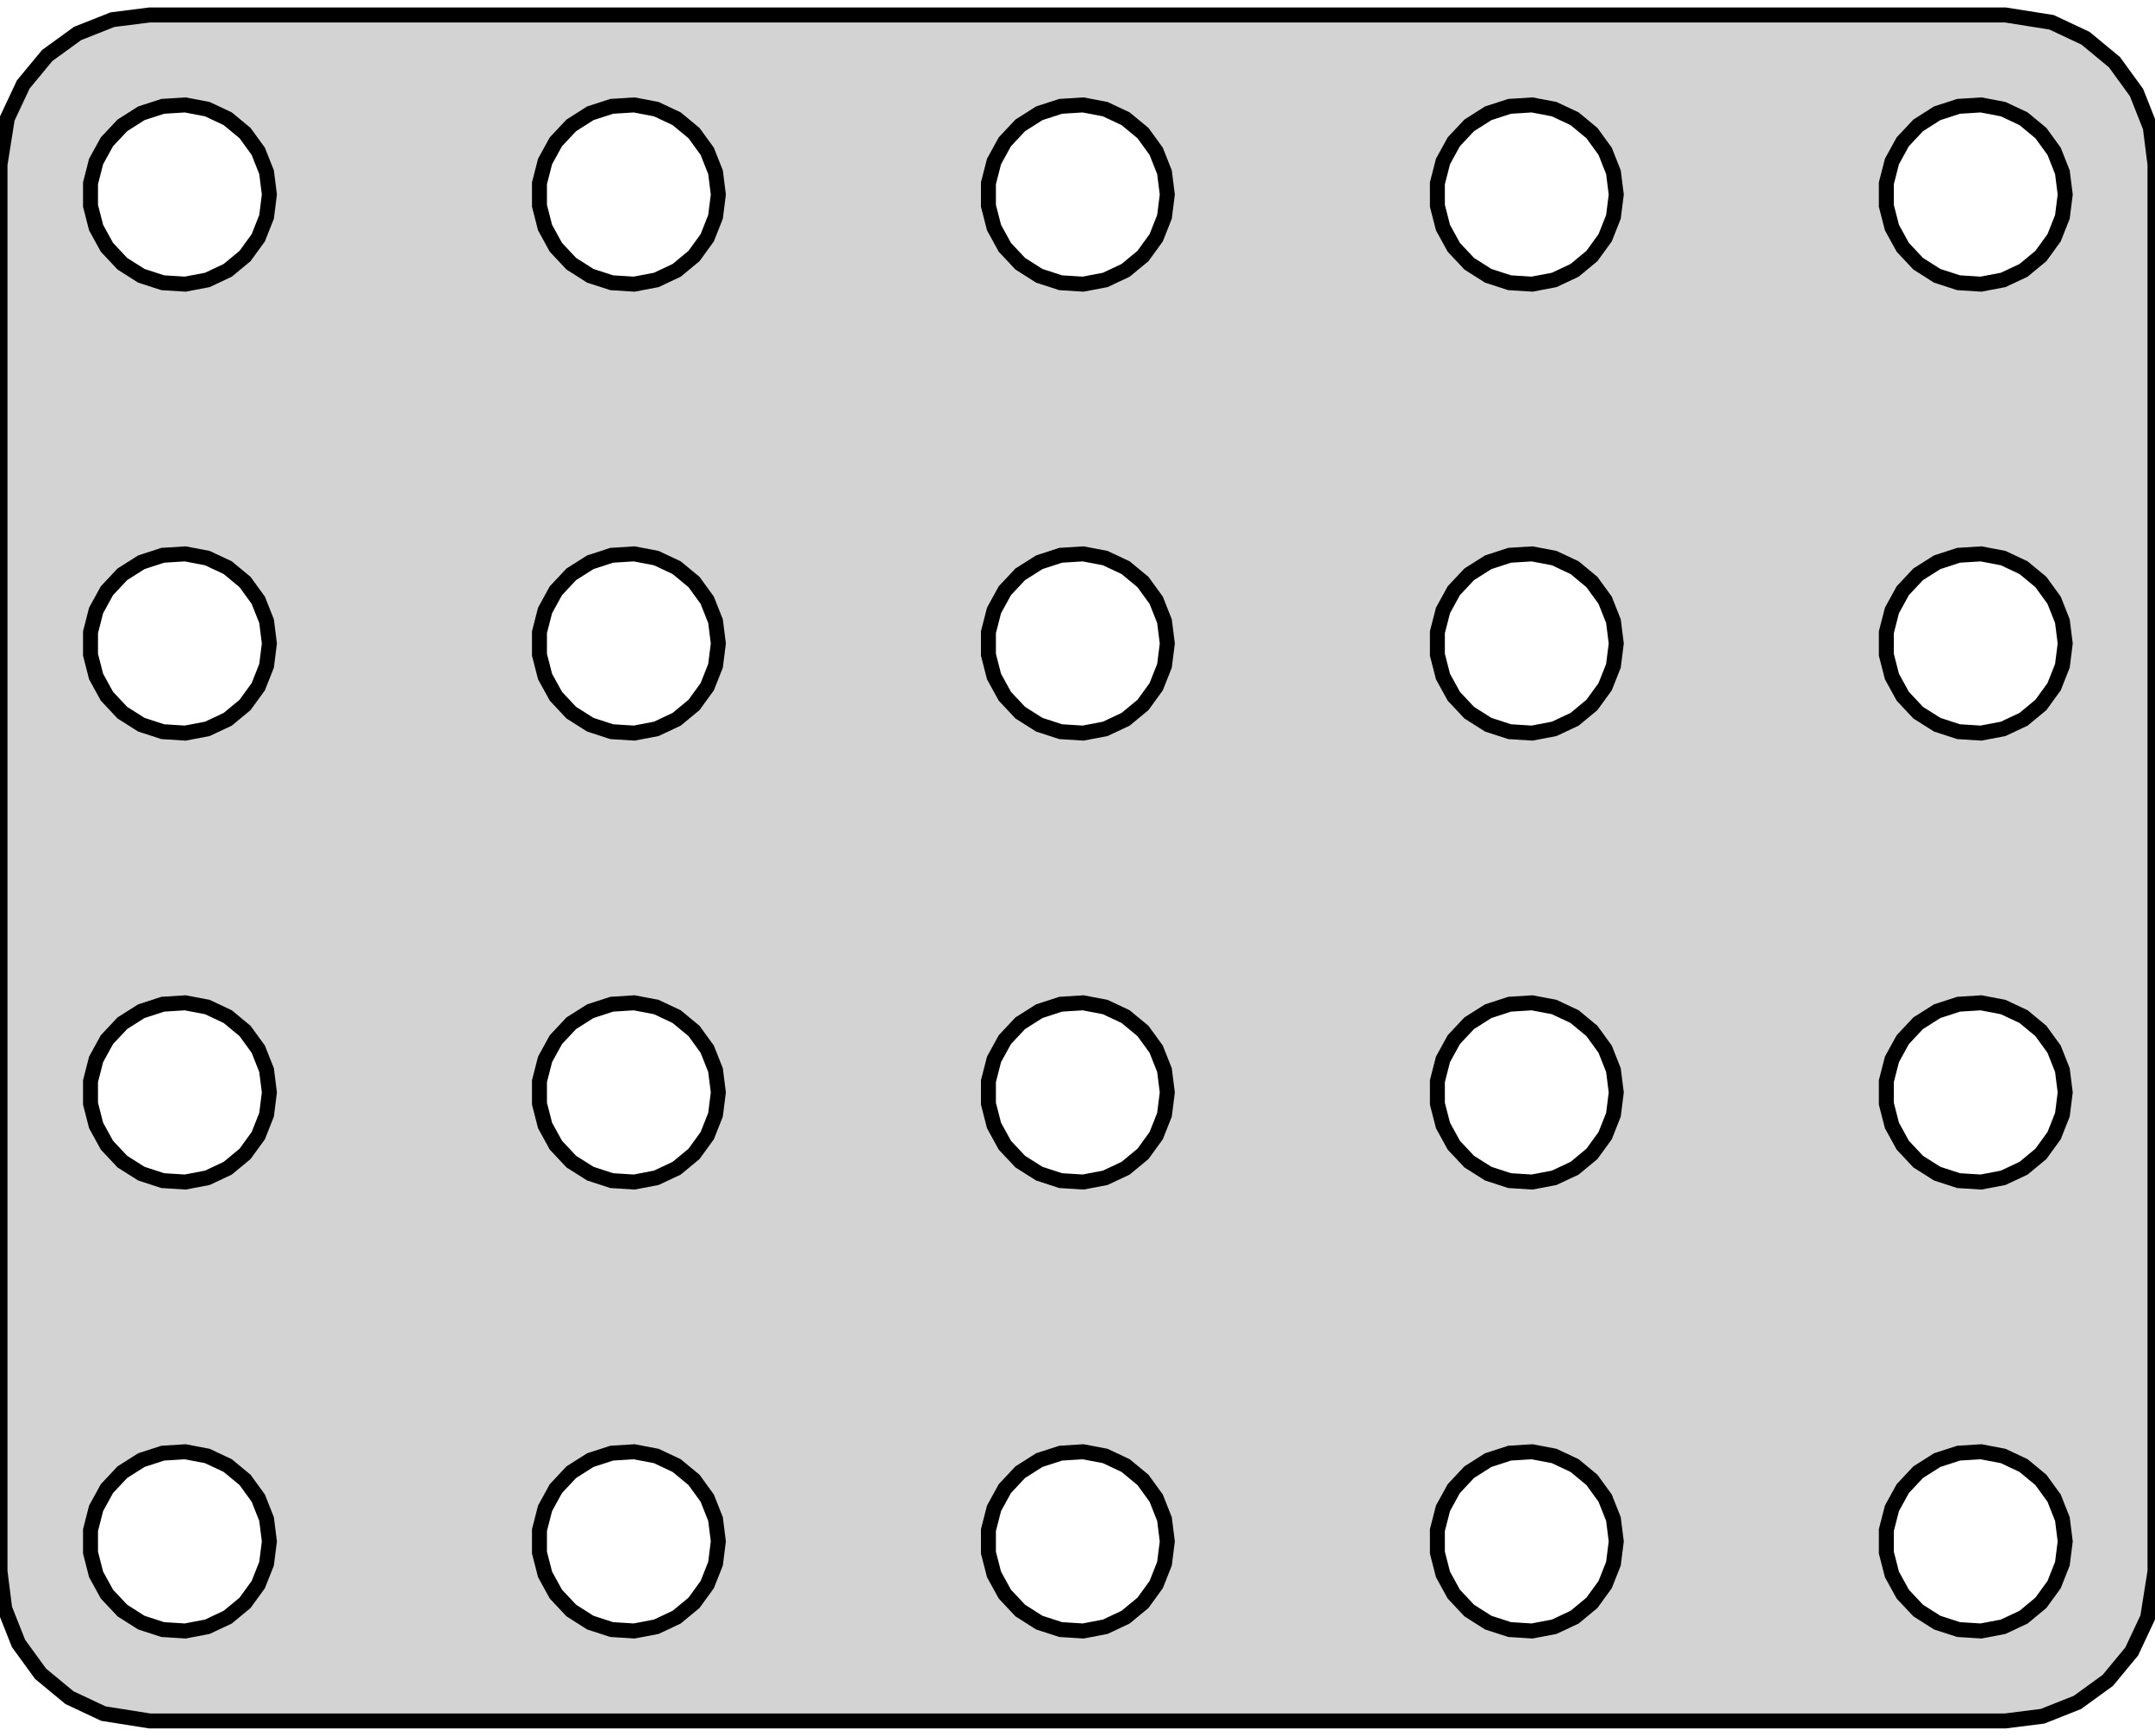 <?xml version="1.0" standalone="no"?>
<!DOCTYPE svg PUBLIC "-//W3C//DTD SVG 1.1//EN" "http://www.w3.org/Graphics/SVG/1.1/DTD/svg11.dtd">
<svg width="72mm" height="58mm" viewBox="-36 -29 72 58" xmlns="http://www.w3.org/2000/svg" version="1.1">
<title>OpenSCAD Model</title>
<path d="
M 32.243,28.343 L 33.409,27.881 L 34.423,27.145 L 35.222,26.179 L 35.755,25.045 L 36,23.5
 L 36,-23.5 L 35.843,-24.744 L 35.382,-25.909 L 34.645,-26.923 L 33.679,-27.722 L 32.545,-28.255
 L 31,-28.5 L -31,-28.5 L -32.243,-28.343 L -33.409,-27.881 L -34.423,-27.145 L -35.222,-26.179
 L -35.755,-25.045 L -36,-23.5 L -36,23.5 L -35.843,24.744 L -35.382,25.909 L -34.645,26.923
 L -33.679,27.722 L -32.545,28.255 L -31,28.5 L 31,28.5 z
M -0.562,-19.553 L -1.277,-19.785 L -1.912,-20.188 L -2.427,-20.737 L -2.789,-21.396 L -2.976,-22.124
 L -2.976,-22.876 L -2.789,-23.604 L -2.427,-24.263 L -1.912,-24.811 L -1.277,-25.215 L -0.562,-25.447
 L 0.188,-25.494 L 0.927,-25.353 L 1.607,-25.033 L 2.187,-24.554 L 2.629,-23.945 L 2.906,-23.246
 L 3,-22.5 L 2.906,-21.754 L 2.629,-21.055 L 2.187,-20.446 L 1.607,-19.967 L 0.927,-19.647
 L 0.188,-19.506 z
M 29.438,-19.553 L 28.723,-19.785 L 28.088,-20.188 L 27.573,-20.737 L 27.211,-21.396 L 27.024,-22.124
 L 27.024,-22.876 L 27.211,-23.604 L 27.573,-24.263 L 28.088,-24.811 L 28.723,-25.215 L 29.438,-25.447
 L 30.188,-25.494 L 30.927,-25.353 L 31.608,-25.033 L 32.187,-24.554 L 32.629,-23.945 L 32.906,-23.246
 L 33,-22.5 L 32.906,-21.754 L 32.629,-21.055 L 32.187,-20.446 L 31.608,-19.967 L 30.927,-19.647
 L 30.188,-19.506 z
M -30.562,-19.553 L -31.277,-19.785 L -31.912,-20.188 L -32.427,-20.737 L -32.789,-21.396 L -32.976,-22.124
 L -32.976,-22.876 L -32.789,-23.604 L -32.427,-24.263 L -31.912,-24.811 L -31.277,-25.215 L -30.562,-25.447
 L -29.812,-25.494 L -29.073,-25.353 L -28.392,-25.033 L -27.813,-24.554 L -27.371,-23.945 L -27.094,-23.246
 L -27,-22.5 L -27.094,-21.754 L -27.371,-21.055 L -27.813,-20.446 L -28.392,-19.967 L -29.073,-19.647
 L -29.812,-19.506 z
M -15.562,-19.553 L -16.277,-19.785 L -16.912,-20.188 L -17.427,-20.737 L -17.789,-21.396 L -17.976,-22.124
 L -17.976,-22.876 L -17.789,-23.604 L -17.427,-24.263 L -16.912,-24.811 L -16.277,-25.215 L -15.562,-25.447
 L -14.812,-25.494 L -14.073,-25.353 L -13.393,-25.033 L -12.813,-24.554 L -12.371,-23.945 L -12.094,-23.246
 L -12,-22.5 L -12.094,-21.754 L -12.371,-21.055 L -12.813,-20.446 L -13.393,-19.967 L -14.073,-19.647
 L -14.812,-19.506 z
M 14.438,-19.553 L 13.723,-19.785 L 13.088,-20.188 L 12.573,-20.737 L 12.211,-21.396 L 12.024,-22.124
 L 12.024,-22.876 L 12.211,-23.604 L 12.573,-24.263 L 13.088,-24.811 L 13.723,-25.215 L 14.438,-25.447
 L 15.188,-25.494 L 15.927,-25.353 L 16.608,-25.033 L 17.187,-24.554 L 17.629,-23.945 L 17.906,-23.246
 L 18,-22.5 L 17.906,-21.754 L 17.629,-21.055 L 17.187,-20.446 L 16.608,-19.967 L 15.927,-19.647
 L 15.188,-19.506 z
M -15.562,-4.553 L -16.277,-4.786 L -16.912,-5.188 L -17.427,-5.737 L -17.789,-6.396 L -17.976,-7.124
 L -17.976,-7.876 L -17.789,-8.604 L -17.427,-9.263 L -16.912,-9.812 L -16.277,-10.214 L -15.562,-10.447
 L -14.812,-10.494 L -14.073,-10.353 L -13.393,-10.033 L -12.813,-9.554 L -12.371,-8.945 L -12.094,-8.246
 L -12,-7.5 L -12.094,-6.754 L -12.371,-6.055 L -12.813,-5.446 L -13.393,-4.967 L -14.073,-4.647
 L -14.812,-4.506 z
M -0.562,-4.553 L -1.277,-4.786 L -1.912,-5.188 L -2.427,-5.737 L -2.789,-6.396 L -2.976,-7.124
 L -2.976,-7.876 L -2.789,-8.604 L -2.427,-9.263 L -1.912,-9.812 L -1.277,-10.214 L -0.562,-10.447
 L 0.188,-10.494 L 0.927,-10.353 L 1.607,-10.033 L 2.187,-9.554 L 2.629,-8.945 L 2.906,-8.246
 L 3,-7.5 L 2.906,-6.754 L 2.629,-6.055 L 2.187,-5.446 L 1.607,-4.967 L 0.927,-4.647
 L 0.188,-4.506 z
M 14.438,-4.553 L 13.723,-4.786 L 13.088,-5.188 L 12.573,-5.737 L 12.211,-6.396 L 12.024,-7.124
 L 12.024,-7.876 L 12.211,-8.604 L 12.573,-9.263 L 13.088,-9.812 L 13.723,-10.214 L 14.438,-10.447
 L 15.188,-10.494 L 15.927,-10.353 L 16.608,-10.033 L 17.187,-9.554 L 17.629,-8.945 L 17.906,-8.246
 L 18,-7.5 L 17.906,-6.754 L 17.629,-6.055 L 17.187,-5.446 L 16.608,-4.967 L 15.927,-4.647
 L 15.188,-4.506 z
M 29.438,-4.553 L 28.723,-4.786 L 28.088,-5.188 L 27.573,-5.737 L 27.211,-6.396 L 27.024,-7.124
 L 27.024,-7.876 L 27.211,-8.604 L 27.573,-9.263 L 28.088,-9.812 L 28.723,-10.214 L 29.438,-10.447
 L 30.188,-10.494 L 30.927,-10.353 L 31.608,-10.033 L 32.187,-9.554 L 32.629,-8.945 L 32.906,-8.246
 L 33,-7.5 L 32.906,-6.754 L 32.629,-6.055 L 32.187,-5.446 L 31.608,-4.967 L 30.927,-4.647
 L 30.188,-4.506 z
M -30.562,-4.553 L -31.277,-4.786 L -31.912,-5.188 L -32.427,-5.737 L -32.789,-6.396 L -32.976,-7.124
 L -32.976,-7.876 L -32.789,-8.604 L -32.427,-9.263 L -31.912,-9.812 L -31.277,-10.214 L -30.562,-10.447
 L -29.812,-10.494 L -29.073,-10.353 L -28.392,-10.033 L -27.813,-9.554 L -27.371,-8.945 L -27.094,-8.246
 L -27,-7.5 L -27.094,-6.754 L -27.371,-6.055 L -27.813,-5.446 L -28.392,-4.967 L -29.073,-4.647
 L -29.812,-4.506 z
M -30.562,10.447 L -31.277,10.214 L -31.912,9.812 L -32.427,9.263 L -32.789,8.604 L -32.976,7.876
 L -32.976,7.124 L -32.789,6.396 L -32.427,5.737 L -31.912,5.188 L -31.277,4.786 L -30.562,4.553
 L -29.812,4.506 L -29.073,4.647 L -28.392,4.967 L -27.813,5.446 L -27.371,6.055 L -27.094,6.754
 L -27,7.5 L -27.094,8.246 L -27.371,8.945 L -27.813,9.554 L -28.392,10.033 L -29.073,10.353
 L -29.812,10.494 z
M 29.438,10.447 L 28.723,10.214 L 28.088,9.812 L 27.573,9.263 L 27.211,8.604 L 27.024,7.876
 L 27.024,7.124 L 27.211,6.396 L 27.573,5.737 L 28.088,5.188 L 28.723,4.786 L 29.438,4.553
 L 30.188,4.506 L 30.927,4.647 L 31.608,4.967 L 32.187,5.446 L 32.629,6.055 L 32.906,6.754
 L 33,7.5 L 32.906,8.246 L 32.629,8.945 L 32.187,9.554 L 31.608,10.033 L 30.927,10.353
 L 30.188,10.494 z
M -15.562,10.447 L -16.277,10.214 L -16.912,9.812 L -17.427,9.263 L -17.789,8.604 L -17.976,7.876
 L -17.976,7.124 L -17.789,6.396 L -17.427,5.737 L -16.912,5.188 L -16.277,4.786 L -15.562,4.553
 L -14.812,4.506 L -14.073,4.647 L -13.393,4.967 L -12.813,5.446 L -12.371,6.055 L -12.094,6.754
 L -12,7.5 L -12.094,8.246 L -12.371,8.945 L -12.813,9.554 L -13.393,10.033 L -14.073,10.353
 L -14.812,10.494 z
M -0.562,10.447 L -1.277,10.214 L -1.912,9.812 L -2.427,9.263 L -2.789,8.604 L -2.976,7.876
 L -2.976,7.124 L -2.789,6.396 L -2.427,5.737 L -1.912,5.188 L -1.277,4.786 L -0.562,4.553
 L 0.188,4.506 L 0.927,4.647 L 1.607,4.967 L 2.187,5.446 L 2.629,6.055 L 2.906,6.754
 L 3,7.5 L 2.906,8.246 L 2.629,8.945 L 2.187,9.554 L 1.607,10.033 L 0.927,10.353
 L 0.188,10.494 z
M 14.438,10.447 L 13.723,10.214 L 13.088,9.812 L 12.573,9.263 L 12.211,8.604 L 12.024,7.876
 L 12.024,7.124 L 12.211,6.396 L 12.573,5.737 L 13.088,5.188 L 13.723,4.786 L 14.438,4.553
 L 15.188,4.506 L 15.927,4.647 L 16.608,4.967 L 17.187,5.446 L 17.629,6.055 L 17.906,6.754
 L 18,7.5 L 17.906,8.246 L 17.629,8.945 L 17.187,9.554 L 16.608,10.033 L 15.927,10.353
 L 15.188,10.494 z
M -30.562,25.447 L -31.277,25.215 L -31.912,24.811 L -32.427,24.263 L -32.789,23.604 L -32.976,22.876
 L -32.976,22.124 L -32.789,21.396 L -32.427,20.737 L -31.912,20.188 L -31.277,19.785 L -30.562,19.553
 L -29.812,19.506 L -29.073,19.647 L -28.392,19.967 L -27.813,20.446 L -27.371,21.055 L -27.094,21.754
 L -27,22.5 L -27.094,23.246 L -27.371,23.945 L -27.813,24.554 L -28.392,25.033 L -29.073,25.353
 L -29.812,25.494 z
M -15.562,25.447 L -16.277,25.215 L -16.912,24.811 L -17.427,24.263 L -17.789,23.604 L -17.976,22.876
 L -17.976,22.124 L -17.789,21.396 L -17.427,20.737 L -16.912,20.188 L -16.277,19.785 L -15.562,19.553
 L -14.812,19.506 L -14.073,19.647 L -13.393,19.967 L -12.813,20.446 L -12.371,21.055 L -12.094,21.754
 L -12,22.5 L -12.094,23.246 L -12.371,23.945 L -12.813,24.554 L -13.393,25.033 L -14.073,25.353
 L -14.812,25.494 z
M 14.438,25.447 L 13.723,25.215 L 13.088,24.811 L 12.573,24.263 L 12.211,23.604 L 12.024,22.876
 L 12.024,22.124 L 12.211,21.396 L 12.573,20.737 L 13.088,20.188 L 13.723,19.785 L 14.438,19.553
 L 15.188,19.506 L 15.927,19.647 L 16.608,19.967 L 17.187,20.446 L 17.629,21.055 L 17.906,21.754
 L 18,22.5 L 17.906,23.246 L 17.629,23.945 L 17.187,24.554 L 16.608,25.033 L 15.927,25.353
 L 15.188,25.494 z
M 29.438,25.447 L 28.723,25.215 L 28.088,24.811 L 27.573,24.263 L 27.211,23.604 L 27.024,22.876
 L 27.024,22.124 L 27.211,21.396 L 27.573,20.737 L 28.088,20.188 L 28.723,19.785 L 29.438,19.553
 L 30.188,19.506 L 30.927,19.647 L 31.608,19.967 L 32.187,20.446 L 32.629,21.055 L 32.906,21.754
 L 33,22.5 L 32.906,23.246 L 32.629,23.945 L 32.187,24.554 L 31.608,25.033 L 30.927,25.353
 L 30.188,25.494 z
M -0.562,25.447 L -1.277,25.215 L -1.912,24.811 L -2.427,24.263 L -2.789,23.604 L -2.976,22.876
 L -2.976,22.124 L -2.789,21.396 L -2.427,20.737 L -1.912,20.188 L -1.277,19.785 L -0.562,19.553
 L 0.188,19.506 L 0.927,19.647 L 1.607,19.967 L 2.187,20.446 L 2.629,21.055 L 2.906,21.754
 L 3,22.5 L 2.906,23.246 L 2.629,23.945 L 2.187,24.554 L 1.607,25.033 L 0.927,25.353
 L 0.188,25.494 z
" stroke="black" fill="lightgray" stroke-width="0.5"/>
</svg>
